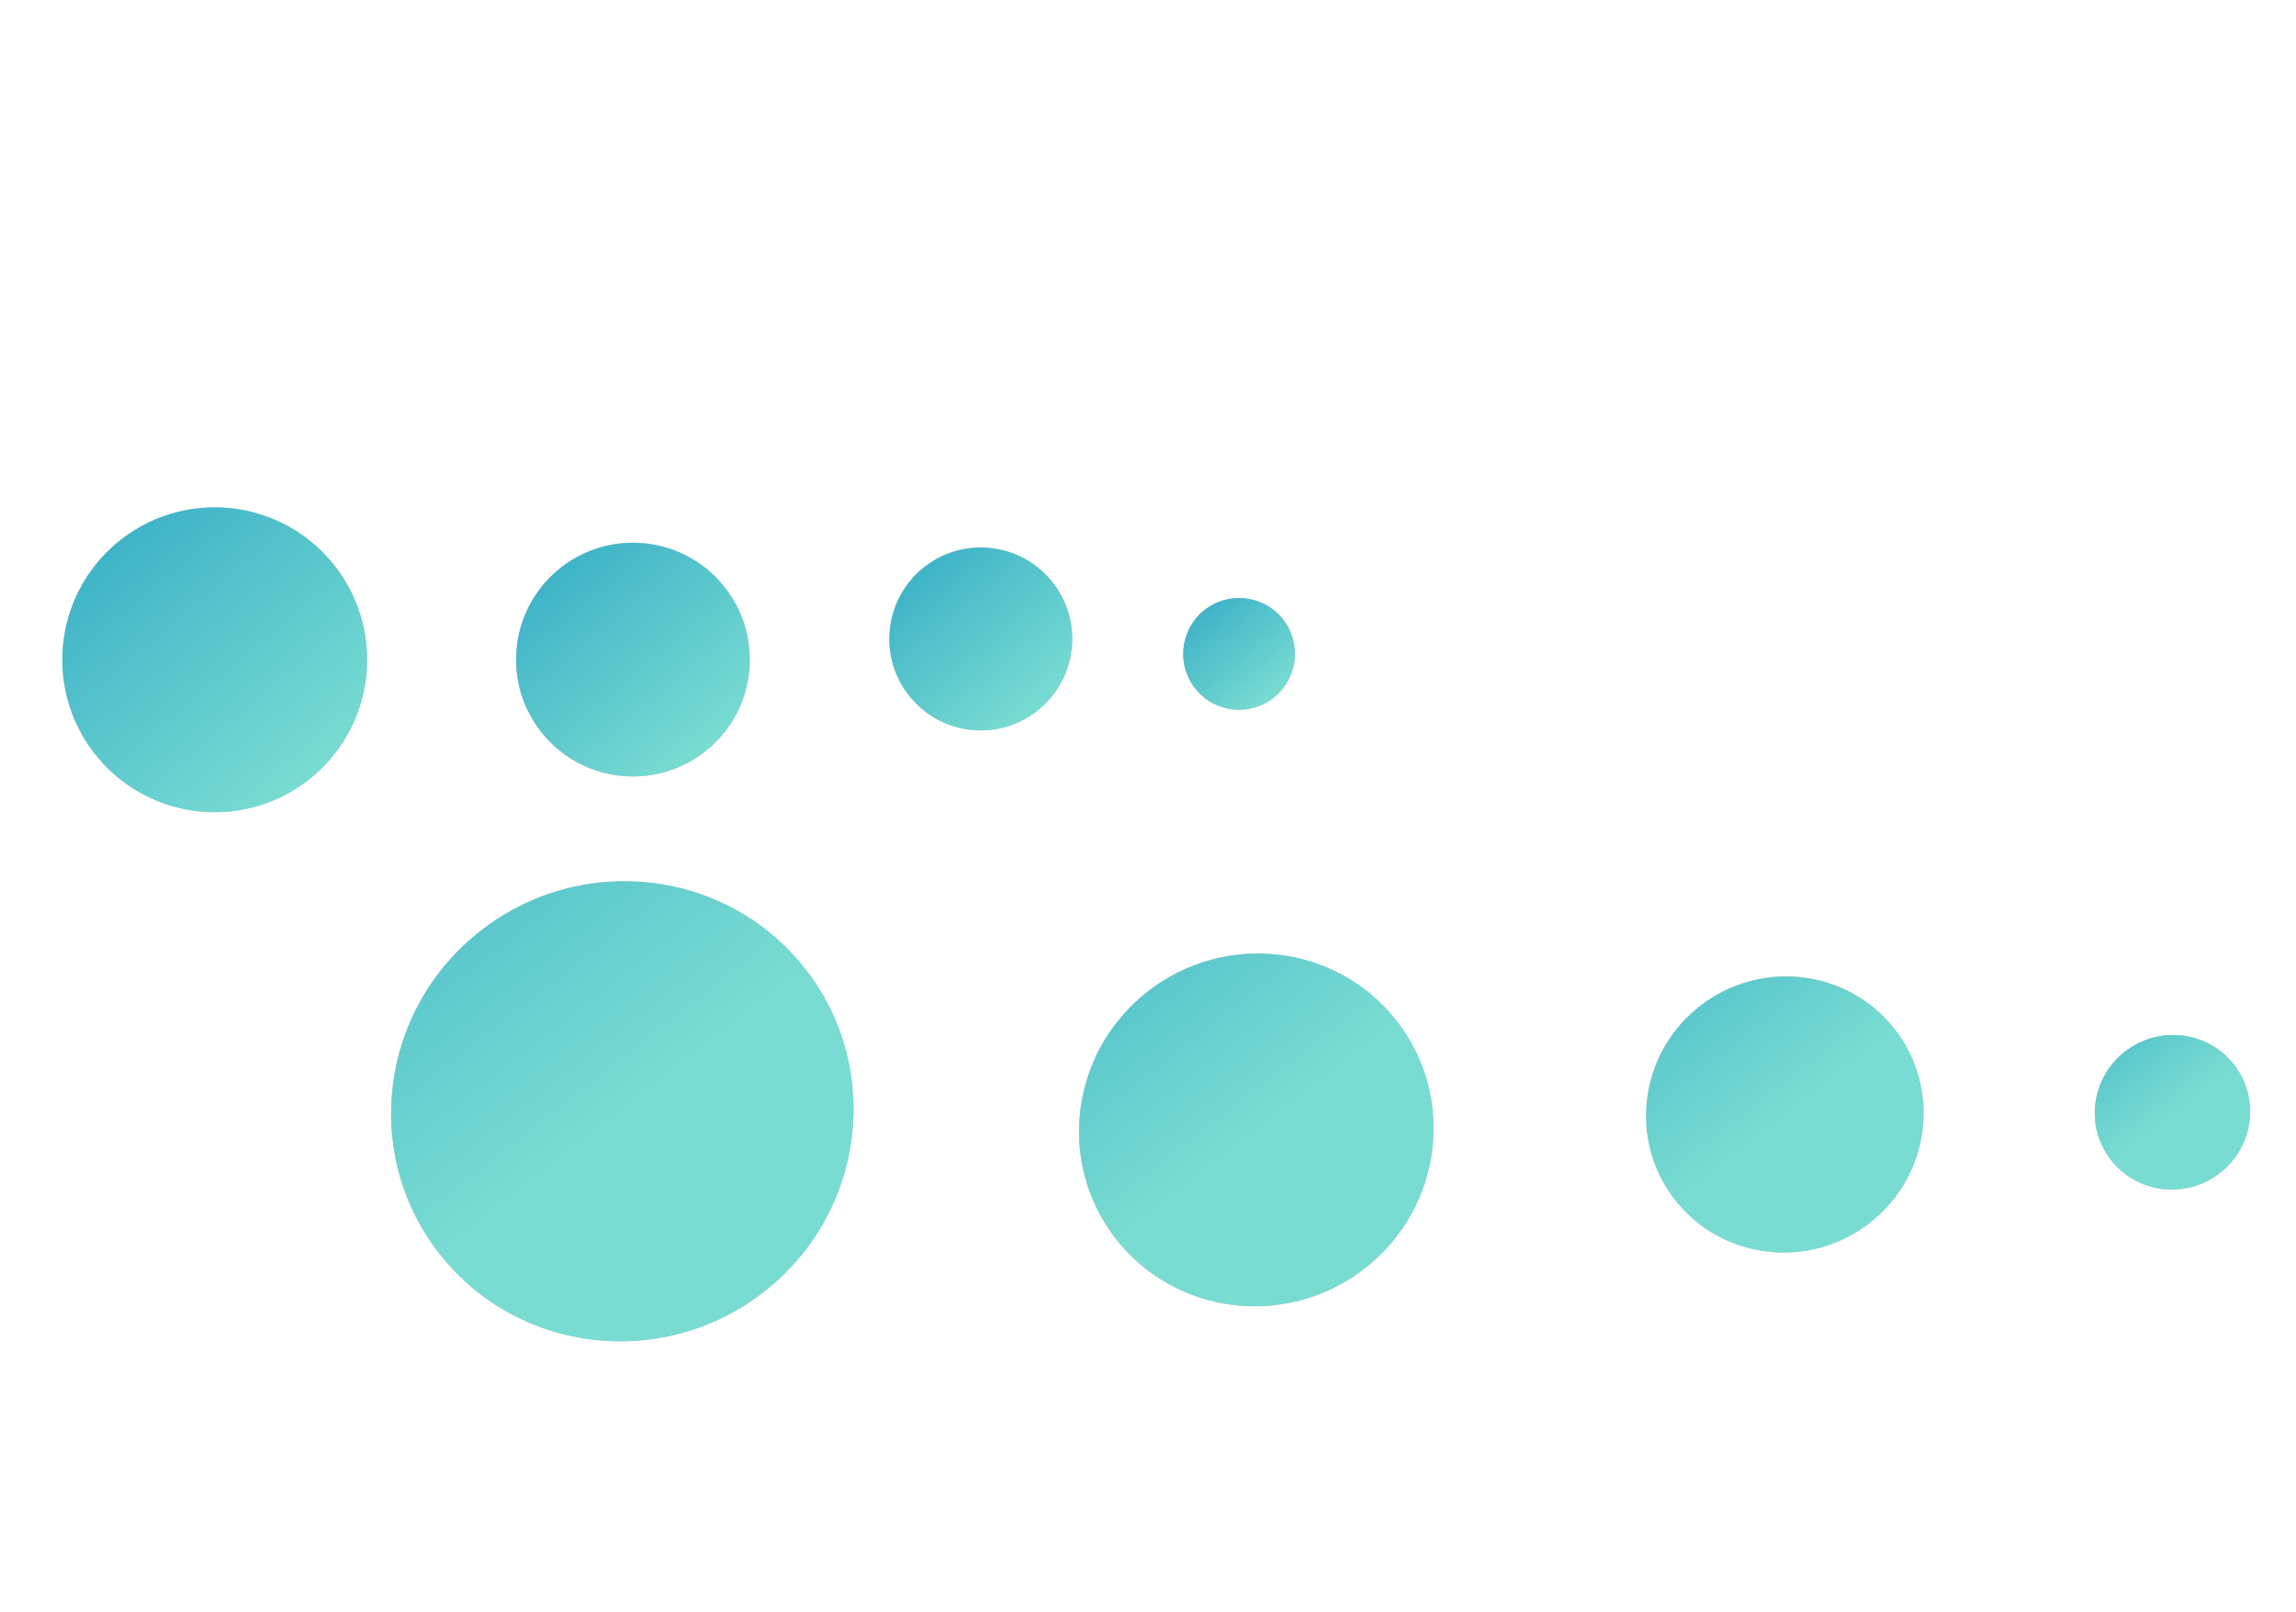 <svg width="151" height="106" viewBox="0 0 151 106" fill="none" xmlns="http://www.w3.org/2000/svg">
<circle cx="14.122" cy="43.386" r="10.022" transform="rotate(-130.099 14.122 43.386)" fill="#C4C4C4"/>
<circle cx="14.122" cy="43.386" r="10.022" transform="rotate(-130.099 14.122 43.386)" fill="url(#paint0_linear)"/>
<circle cx="41.626" cy="43.374" r="7.684" transform="rotate(-130.099 41.626 43.374)" fill="#C4C4C4"/>
<circle cx="41.626" cy="43.374" r="7.684" transform="rotate(-130.099 41.626 43.374)" fill="url(#paint1_linear)"/>
<circle cx="64.503" cy="42.016" r="6.013" transform="rotate(-130.099 64.503 42.016)" fill="#C4C4C4"/>
<circle cx="64.503" cy="42.016" r="6.013" transform="rotate(-130.099 64.503 42.016)" fill="url(#paint2_linear)"/>
<circle cx="81.489" cy="42.999" r="3.675" transform="rotate(-130.099 81.489 42.999)" fill="#C4C4C4"/>
<circle cx="81.489" cy="42.999" r="3.675" transform="rotate(-130.099 81.489 42.999)" fill="url(#paint3_linear)"/>
<ellipse rx="15.091" ry="15.242" transform="matrix(-0.618 -0.786 0.788 -0.616 40.928 73.076)" fill="#C4C4C4"/>
<ellipse rx="15.091" ry="15.242" transform="matrix(-0.618 -0.786 0.788 -0.616 40.928 73.076)" fill="url(#paint4_linear)"/>
<ellipse rx="11.57" ry="11.685" transform="matrix(-0.618 -0.786 0.788 -0.616 82.622 74.301)" fill="#C4C4C4"/>
<ellipse rx="11.57" ry="11.685" transform="matrix(-0.618 -0.786 0.788 -0.616 82.622 74.301)" fill="url(#paint5_linear)"/>
<ellipse rx="9.055" ry="9.145" transform="matrix(-0.618 -0.786 0.788 -0.616 117.382 73.287)" fill="#C4C4C4"/>
<ellipse rx="9.055" ry="9.145" transform="matrix(-0.618 -0.786 0.788 -0.616 117.382 73.287)" fill="url(#paint6_linear)"/>
<ellipse rx="5.07" ry="5.12" transform="matrix(-0.618 -0.786 0.788 -0.616 142.875 73.143)" fill="#C4C4C4"/>
<ellipse rx="5.07" ry="5.12" transform="matrix(-0.618 -0.786 0.788 -0.616 142.875 73.143)" fill="url(#paint7_linear)"/>
<defs>
<linearGradient id="paint0_linear" x1="4.1" y1="43.359" x2="24.144" y2="43.359" gradientUnits="userSpaceOnUse">
<stop stop-color="#79DCD2"/>
<stop offset="1" stop-color="#3FB4C7"/>
</linearGradient>
<linearGradient id="paint1_linear" x1="33.942" y1="43.353" x2="49.309" y2="43.353" gradientUnits="userSpaceOnUse">
<stop stop-color="#79DCD2"/>
<stop offset="1" stop-color="#3FB4C7"/>
</linearGradient>
<linearGradient id="paint2_linear" x1="58.489" y1="42" x2="70.516" y2="42" gradientUnits="userSpaceOnUse">
<stop stop-color="#79DCD2"/>
<stop offset="1" stop-color="#3FB4C7"/>
</linearGradient>
<linearGradient id="paint3_linear" x1="77.814" y1="42.989" x2="85.164" y2="42.989" gradientUnits="userSpaceOnUse">
<stop stop-color="#79DCD2"/>
<stop offset="1" stop-color="#3FB4C7"/>
</linearGradient>
<linearGradient id="paint4_linear" x1="1.38035e-07" y1="15.201" x2="30.182" y2="15.201" gradientUnits="userSpaceOnUse">
<stop stop-color="#79DCD2"/>
<stop offset="1" stop-color="#3FB4C7"/>
</linearGradient>
<linearGradient id="paint5_linear" x1="1.05826e-07" y1="11.654" x2="23.14" y2="11.654" gradientUnits="userSpaceOnUse">
<stop stop-color="#79DCD2"/>
<stop offset="1" stop-color="#3FB4C7"/>
</linearGradient>
<linearGradient id="paint6_linear" x1="8.28207e-08" y1="9.121" x2="18.109" y2="9.121" gradientUnits="userSpaceOnUse">
<stop stop-color="#79DCD2"/>
<stop offset="1" stop-color="#3FB4C7"/>
</linearGradient>
<linearGradient id="paint7_linear" x1="4.63718e-08" y1="5.107" x2="10.139" y2="5.107" gradientUnits="userSpaceOnUse">
<stop stop-color="#79DCD2"/>
<stop offset="1" stop-color="#3FB4C7"/>
</linearGradient>
</defs>
</svg>
